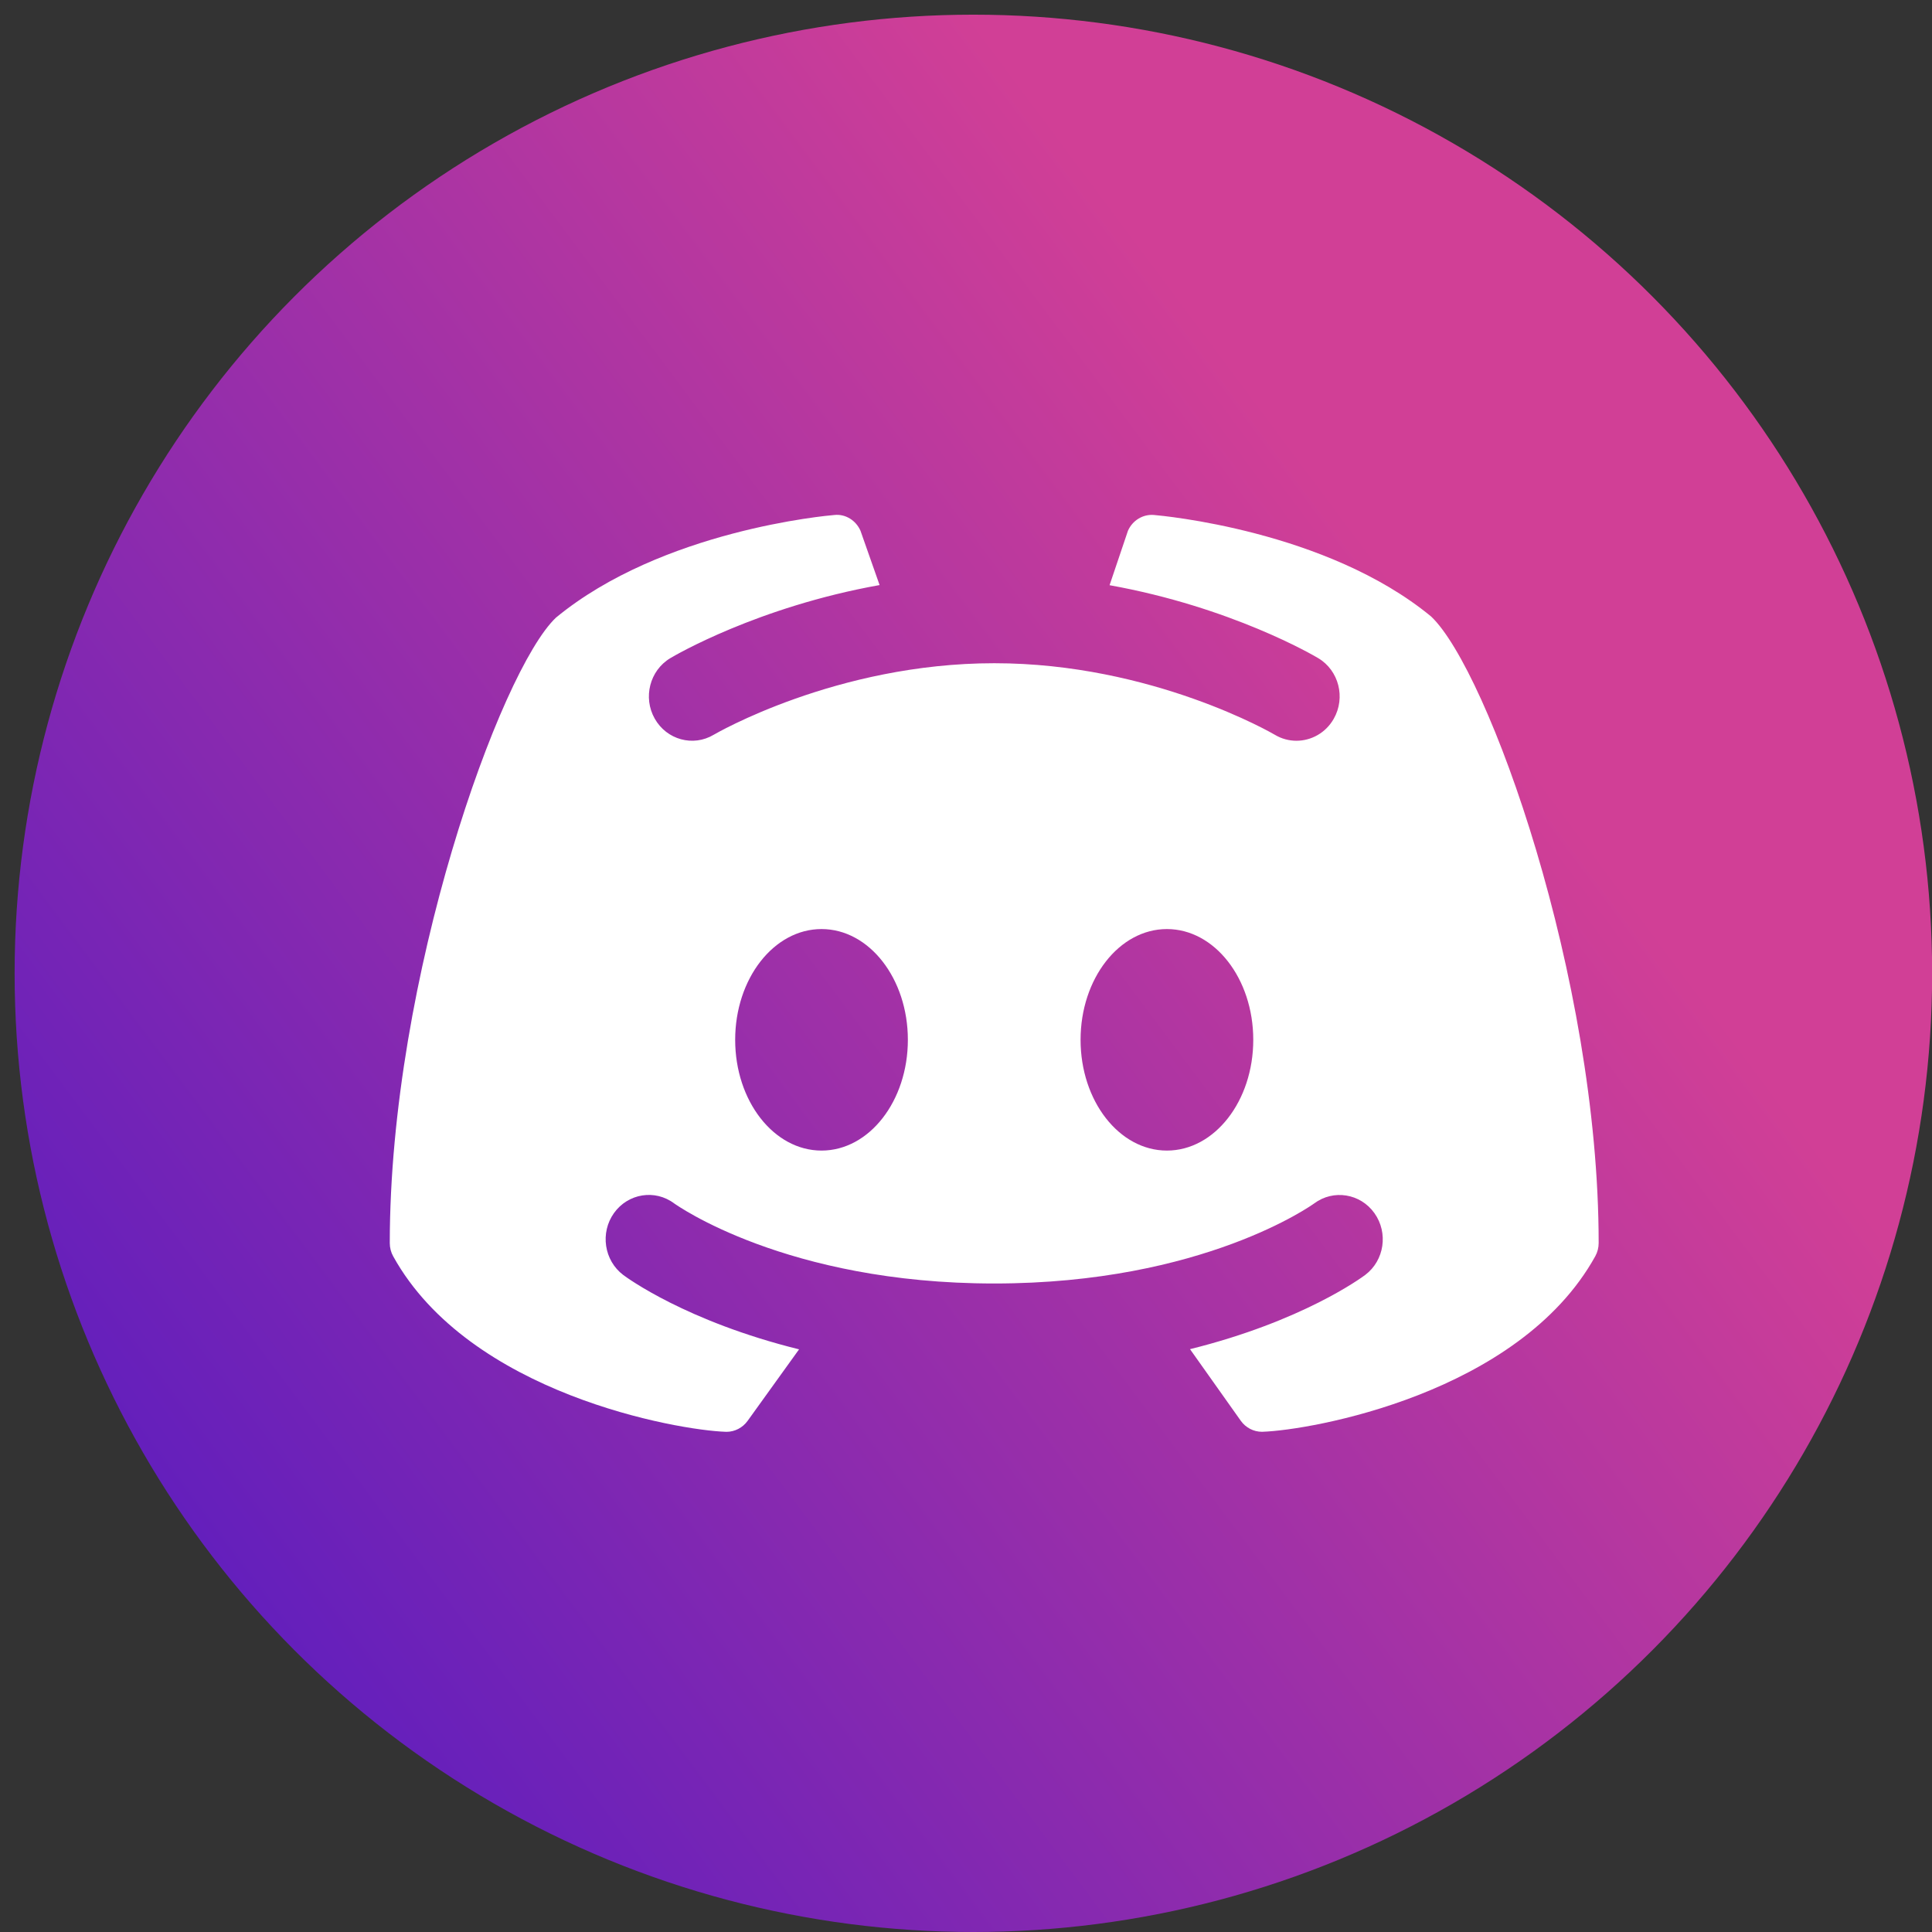 <svg width="99" height="99" viewBox="0 0 99 99" fill="none" xmlns="http://www.w3.org/2000/svg">
<rect x="0" y="0" width="99" height="99" fill="#333333" stroke="none"/>
<ellipse cx="49.878" cy="49.876" rx="49.129" ry="49.124" fill="url(#paint0_linear_611_103)"/>
<path d="M73.335 31.592C67.972 27.169 59.492 26.42 59.134 26.389C58.568 26.339 58.03 26.668 57.798 27.199C57.789 27.217 57.315 28.627 56.857 29.987C63.09 31.106 67.324 33.59 67.55 33.726C68.607 34.357 68.961 35.749 68.344 36.832C67.934 37.554 67.193 37.958 66.432 37.958C66.054 37.958 65.674 37.86 65.324 37.651C65.262 37.613 59.05 33.985 50.95 33.985C42.849 33.985 36.634 37.615 36.572 37.651C35.517 38.28 34.163 37.91 33.55 36.825C32.938 35.745 33.294 34.357 34.347 33.726C34.572 33.59 38.822 31.097 45.072 29.98C44.59 28.604 44.103 27.217 44.094 27.199C43.862 26.666 43.324 26.329 42.758 26.389C42.4 26.418 33.92 27.167 28.486 31.651C25.646 34.344 19.973 50.086 19.973 63.697C19.973 63.937 20.033 64.171 20.15 64.38C24.068 71.441 34.749 73.289 37.183 73.368C37.199 73.37 37.212 73.37 37.225 73.37C37.654 73.37 38.059 73.159 38.313 72.803L40.946 69.143C35.172 67.715 32.119 65.47 31.935 65.331C30.953 64.589 30.741 63.167 31.464 62.157C32.185 61.151 33.566 60.929 34.548 61.667C34.63 61.721 40.265 65.769 50.946 65.769C61.669 65.769 67.288 61.706 67.344 61.665C68.326 60.934 69.711 61.154 70.43 62.166C71.147 63.174 70.939 64.587 69.961 65.327C69.777 65.465 66.74 67.706 60.979 69.134L63.578 72.8C63.833 73.159 64.238 73.368 64.667 73.368C64.682 73.368 64.696 73.368 64.709 73.366C67.145 73.286 77.826 71.438 81.742 64.378C81.859 64.169 81.919 63.935 81.919 63.694C81.919 50.086 76.246 34.344 73.335 31.592ZM42.097 58.958C39.652 58.958 37.672 56.418 37.672 53.283C37.672 50.147 39.652 47.607 42.097 47.607C44.541 47.607 46.521 50.147 46.521 53.283C46.521 56.418 44.541 58.958 42.097 58.958ZM59.795 58.958C57.351 58.958 55.371 56.418 55.371 53.283C55.371 50.147 57.351 47.607 59.795 47.607C62.24 47.607 64.22 50.147 64.22 53.283C64.22 56.418 62.24 58.958 59.795 58.958Z" fill="white"/>
<defs>
<linearGradient id="paint0_linear_611_103" x1="49.878" y1="0.752" x2="-34.93" y2="64.135" gradientUnits="userSpaceOnUse">
<stop stop-color="#D13F96"/>
<stop offset="0" stop-color="#D13F96"/>
<stop offset="1" stop-color="#3E14C9"/>
</linearGradient>
</defs>
</svg>
